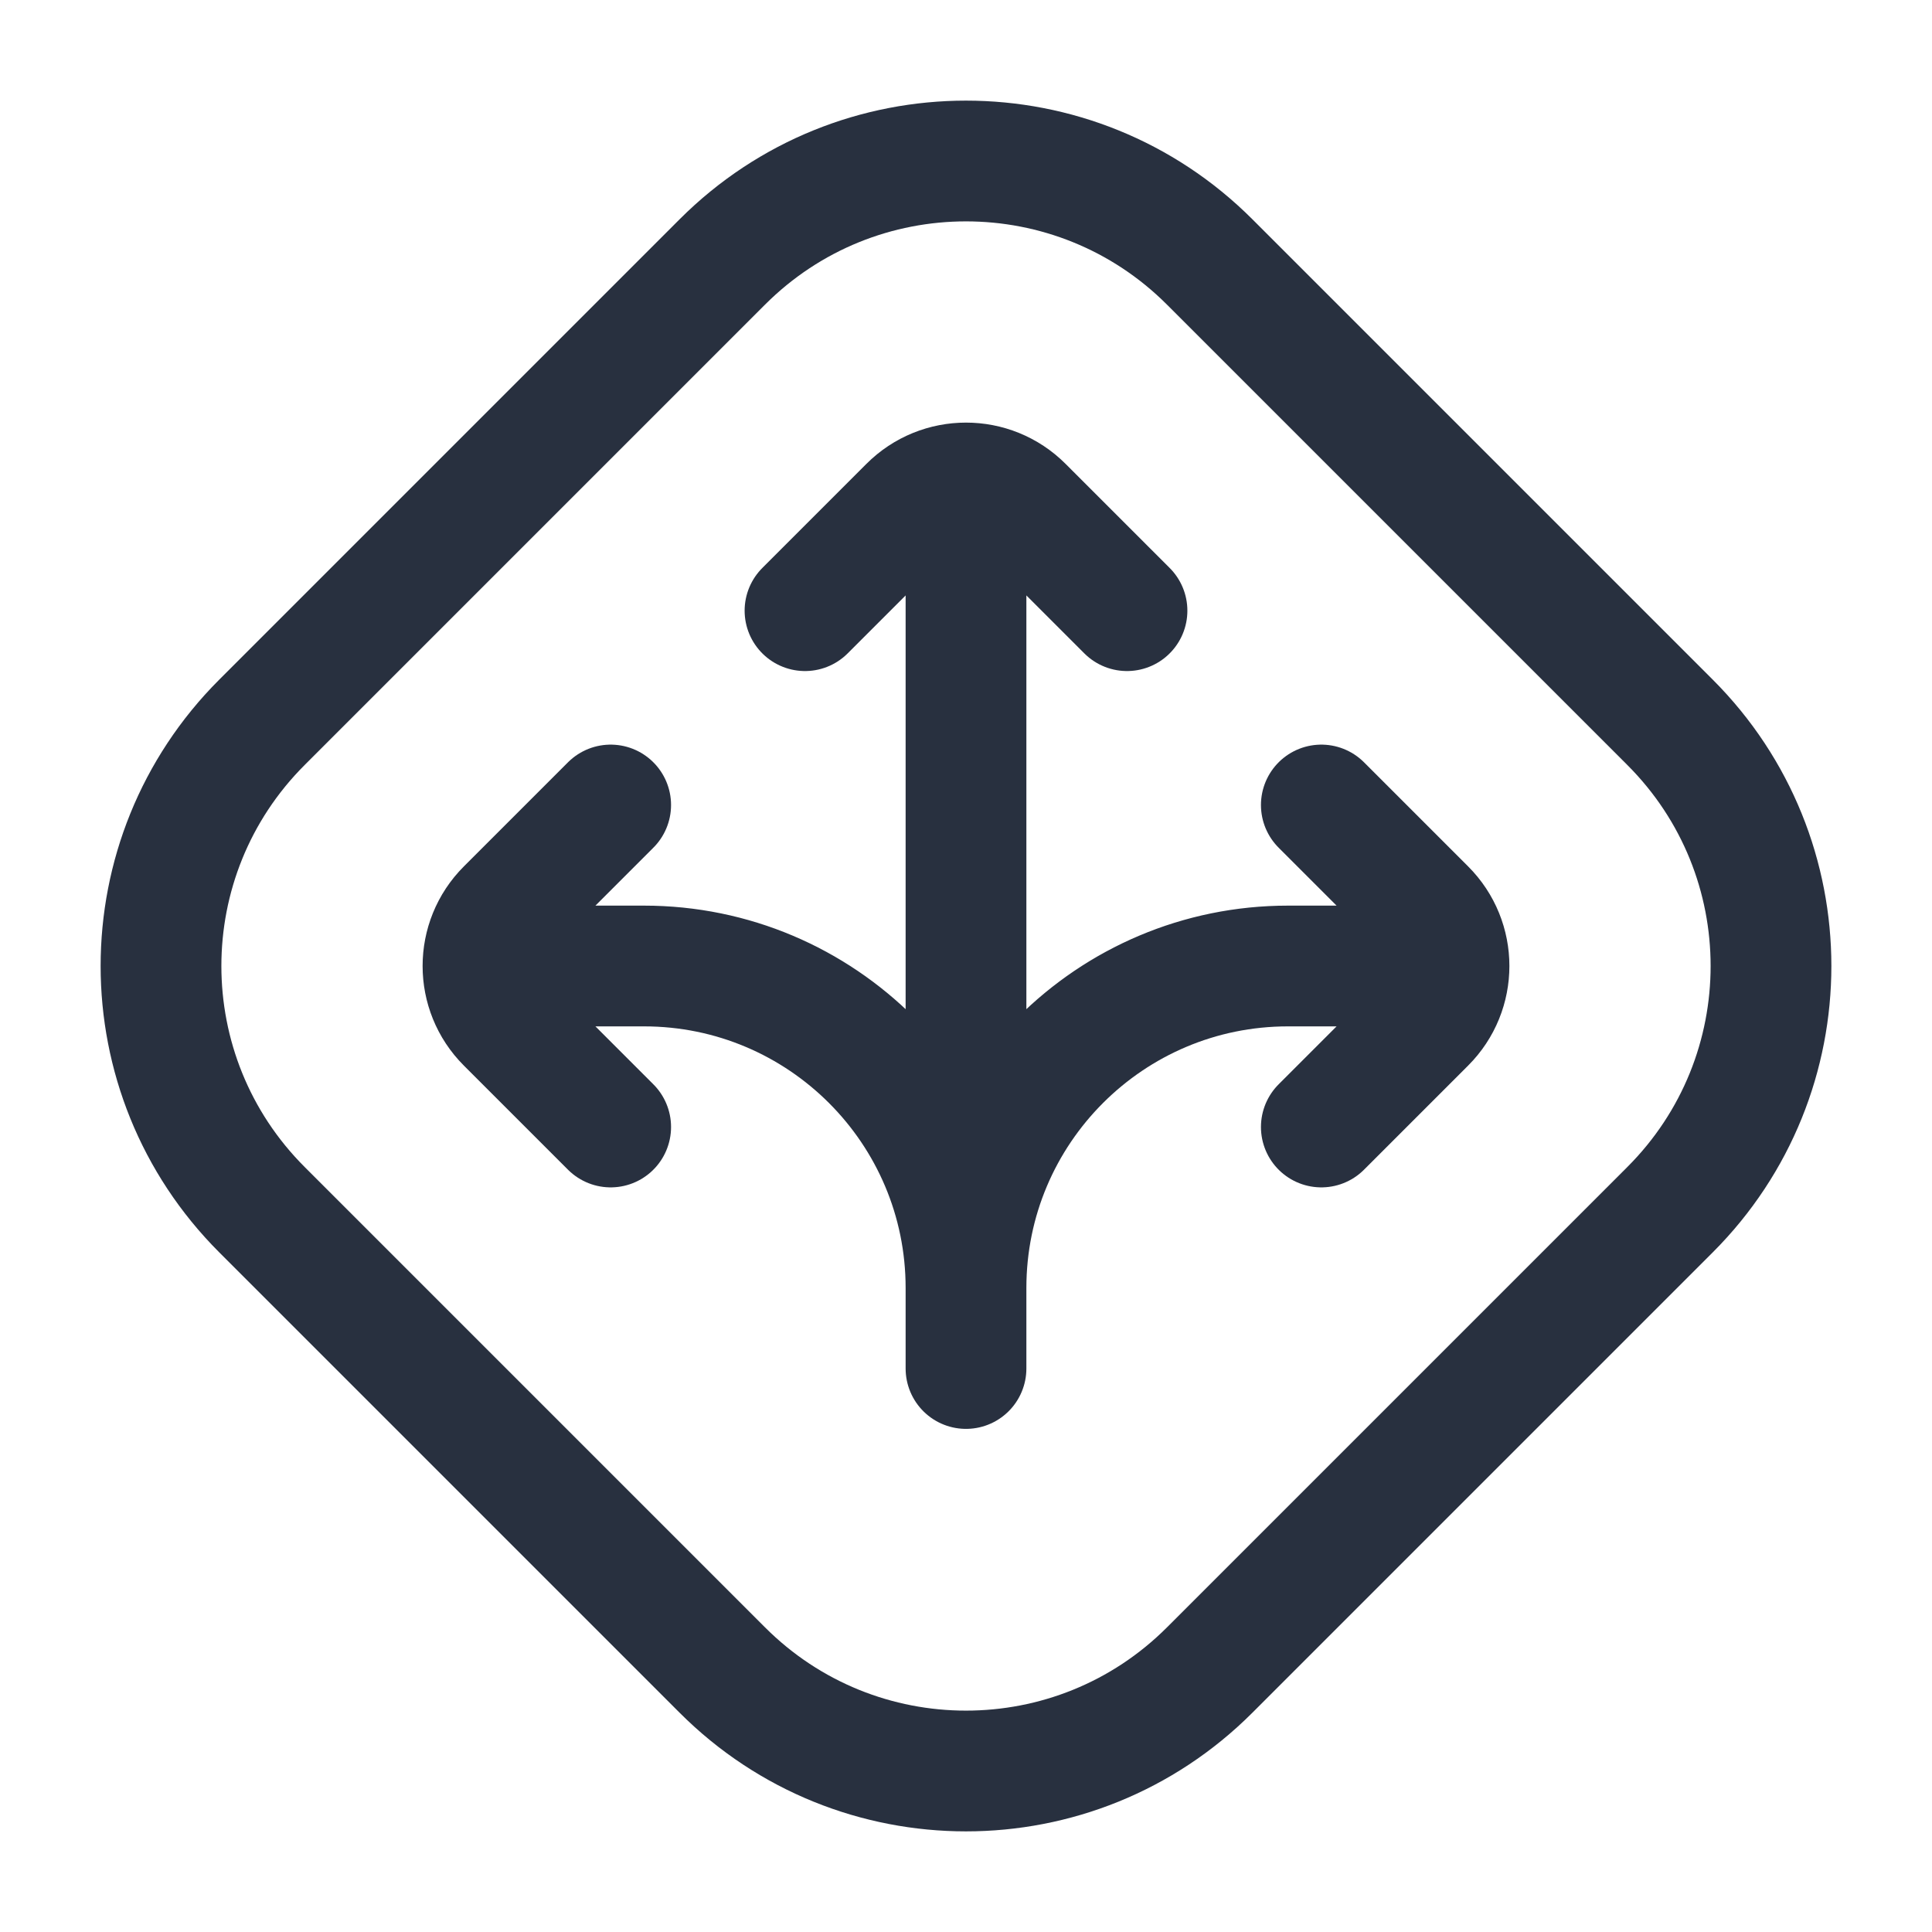 <svg width="24" height="24" viewBox="0 0 24 24" fill="none" xmlns="http://www.w3.org/2000/svg">
<path d="M8.973 3.254C10.645 1.582 13.355 1.582 15.027 3.254L20.746 8.973C22.418 10.645 22.418 13.355 20.746 15.027L15.027 20.746C13.355 22.418 10.645 22.418 8.973 20.746L3.254 15.027C1.582 13.355 1.582 10.645 3.254 8.973L8.973 3.254Z" stroke="#28303F" stroke-width="1.5"/>
<path d="M10 7.586L11.293 6.293C11.683 5.902 12.317 5.902 12.707 6.293L14 7.586M12 16L12 6.586M12 16L12 17M12 16C12 13.791 13.791 12 16 12H17.414M12 16C12 13.791 10.209 12 8 12H6.586M16.414 10L17.707 11.293C18.098 11.683 18.098 12.317 17.707 12.707L16.414 14M7.586 10L6.293 11.293C5.902 11.683 5.902 12.317 6.293 12.707L7.586 14" stroke="#28303F" stroke-width="1.5" stroke-linecap="round"/>
</svg>
